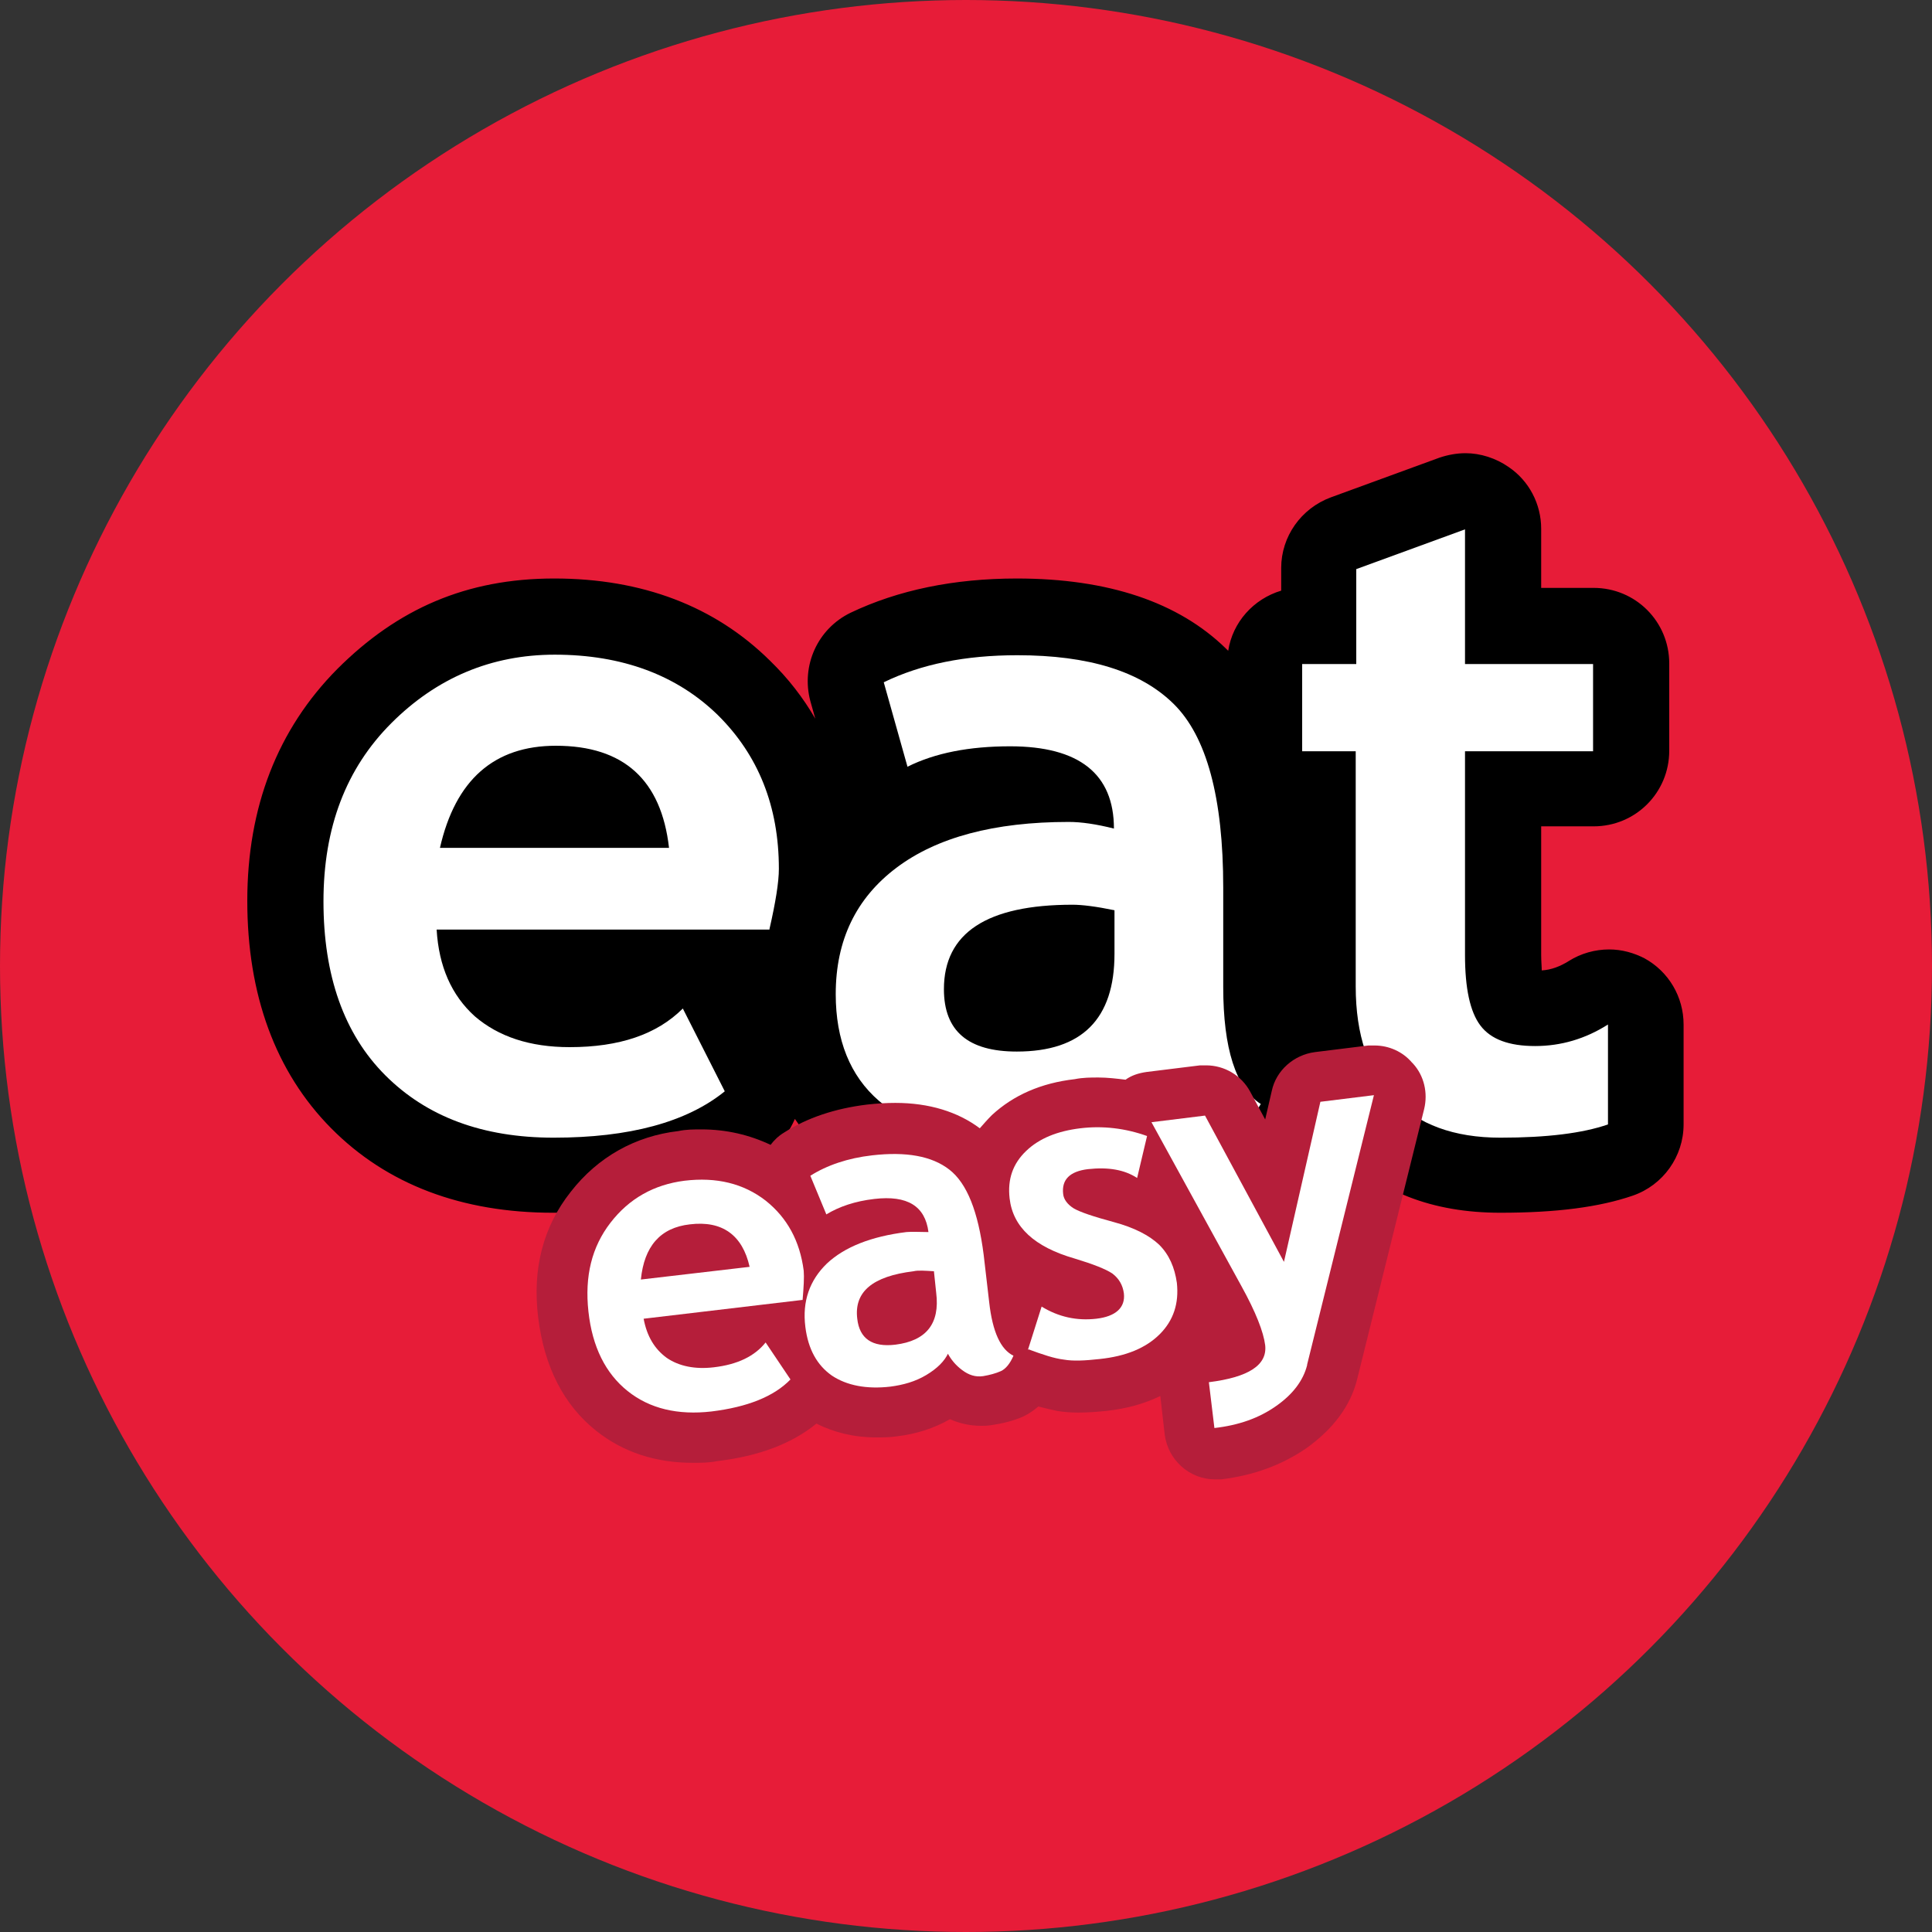 <?xml version="1.0" encoding="UTF-8"?>
<svg id="Layer_1" xmlns="http://www.w3.org/2000/svg" viewBox="0 0 35 35">
  <rect x="0" y="0" width="35" height="35" fill="#333333" stroke="none"/>
  <defs>
    <style>
      .cls-1 {
        fill: #fff;
      }

      .cls-2 {
        fill: #b51e3a;
      }

      .cls-3 {
        fill: #e71c38;
      }
    </style>
  </defs>
  <circle class="cls-3" cx="17.5" cy="17.5" r="17.5"/>
  <g>
    <g>
      <path d="M29.81,17.37c-.21-.11-.43-.17-.66-.17-.25,0-.51.07-.73.21-.16.1-.32.16-.49.17,0-.07-.01-.17-.01-.28v-2.33h.95c.76,0,1.37-.61,1.37-1.37v-1.58c0-.76-.61-1.37-1.37-1.37h-.95v-1.07c0-.45-.22-.87-.59-1.12-.23-.16-.51-.25-.78-.25-.16,0-.32.03-.47.08l-1.97.72c-.54.2-.9.71-.9,1.28v.41c-.5.15-.88.57-.96,1.09-.01-.01-.03-.03-.04-.04-.86-.84-2.13-1.27-3.79-1.27-1.14,0-2.15.21-3.01.62-.6.29-.9.96-.73,1.6l.09.32c-.22-.38-.49-.73-.82-1.05-1-.99-2.32-1.49-3.91-1.49s-2.84.55-3.93,1.64c-1.08,1.09-1.63,2.5-1.63,4.2s.51,3.1,1.52,4.12c1.01,1.02,2.37,1.53,4.02,1.53s3.03-.39,3.97-1.15c.19-.15.32-.34.41-.55.19.28.4.51.6.68.77.68,1.8,1.02,3.04,1.02.66,0,1.31-.13,1.92-.39.06-.03.13-.05.19-.08.43.31.92.47,1.44.47.4,0,.77-.06,1.11-.17.53-.17.97-.56,1.3-1.14.01-.02.02-.05.04-.08.07.08.14.17.21.25.72.76,1.7,1.14,2.93,1.14,1.01,0,1.79-.1,2.4-.31.55-.19.92-.71.92-1.29v-1.81c0-.5-.27-.96-.71-1.2Z"/>
      <path class="cls-1" d="M13.94,16.84h-6.03c.04.67.27,1.19.69,1.57.43.37,1,.56,1.72.56.9,0,1.58-.23,2.05-.7l.76,1.5c-.69.56-1.73.84-3.1.84-1.29,0-2.3-.38-3.05-1.13-.75-.75-1.12-1.81-1.12-3.15s.41-2.41,1.23-3.23c.82-.82,1.81-1.24,2.96-1.24,1.22,0,2.21.37,2.95,1.09.74.73,1.11,1.66,1.11,2.79,0,.24-.06.61-.17,1.09ZM7.98,15.36h4.14c-.14-1.23-.82-1.85-2.05-1.85-1.12,0-1.82.62-2.1,1.85Z"/>
      <path class="cls-1" d="M20.38,19.62c-.18.29-.49.53-.93.72s-.91.28-1.39.28c-.91,0-1.62-.23-2.14-.68-.52-.45-.78-1.1-.78-1.93,0-.98.37-1.74,1.1-2.29.73-.55,1.77-.83,3.12-.83.23,0,.5.04.82.12,0-.99-.63-1.49-1.88-1.49-.74,0-1.36.12-1.86.37l-.43-1.53c.68-.33,1.48-.49,2.42-.49,1.29,0,2.23.29,2.83.88.6.59.9,1.7.9,3.33v1.8c0,1.12.23,1.83.68,2.12-.16.28-.34.46-.54.52-.2.07-.43.1-.69.1-.28,0-.54-.11-.76-.32s-.38-.44-.46-.69ZM20.19,16.49c-.34-.07-.59-.1-.76-.1-1.55,0-2.33.51-2.33,1.53,0,.76.44,1.13,1.32,1.13,1.18,0,1.77-.59,1.77-1.77v-.79Z"/>
      <path class="cls-1" d="M24.57,13.61h-.98v-1.58h.98v-1.72l1.97-.72v2.44h2.32v1.58h-2.32v3.69c0,.6.09,1.03.28,1.28.19.25.52.37.99.37s.91-.13,1.32-.39v1.81c-.46.16-1.11.24-1.95.24s-1.49-.24-1.94-.71c-.45-.48-.68-1.15-.68-2.03v-4.27Z"/>
    </g>
    <g>
      <path class="cls-2" d="M25.58,19.25c-.17-.2-.42-.31-.68-.31-.04,0-.07,0-.11,0l-.97.12c-.38.05-.7.33-.78.7l-.12.52-.27-.5c-.16-.3-.47-.48-.8-.48-.04,0-.07,0-.11,0l-.97.12c-.14.02-.27.06-.38.14-.16-.02-.33-.04-.49-.04-.14,0-.28,0-.43.03-.61.07-1.11.29-1.5.65-.08.08-.15.16-.22.24-.4-.3-.92-.46-1.53-.46-.16,0-.33.01-.51.03-.58.07-1.09.24-1.51.51-.1.06-.18.14-.24.22-.38-.18-.8-.28-1.25-.28-.14,0-.28,0-.42.03-.78.09-1.46.47-1.95,1.1-.5.63-.7,1.4-.59,2.28.11.89.46,1.58,1.05,2.05.49.39,1.08.58,1.75.58.14,0,.29,0,.44-.03.76-.09,1.36-.32,1.8-.68.32.16.68.25,1.08.25.12,0,.25,0,.38-.02.34-.04.66-.14.96-.31.18.08.37.12.56.12.06,0,.11,0,.17-.01.22-.03.42-.08.6-.16.1-.05.19-.11.27-.18.12.03.24.06.34.08.12.02.24.03.38.03.16,0,.32-.01.51-.03.37-.04.69-.13.98-.27l.08.7c.06.46.45.81.91.81.04,0,.07,0,.11,0,.59-.07,1.1-.26,1.54-.56.49-.35.81-.77.93-1.27l1.21-4.88c.07-.29,0-.6-.2-.82Z"/>
      <path class="cls-1" d="M14.53,23.55l-2.87.34c.06.32.2.55.42.71.22.15.51.21.85.17.43-.05.74-.2.94-.45l.45.67c-.3.31-.78.5-1.43.58-.61.07-1.12-.05-1.52-.37-.4-.32-.64-.8-.71-1.44s.06-1.17.4-1.61.79-.69,1.34-.76c.58-.07,1.07.05,1.47.36.39.31.62.73.69,1.27.01.12,0,.29-.02.53ZM11.61,23.18l1.97-.23c-.13-.58-.5-.84-1.08-.77-.54.06-.83.4-.89,1Z"/>
      <path class="cls-1" d="M17.18,24.51c-.07.15-.2.28-.4.4s-.42.18-.65.21c-.43.05-.79-.02-1.06-.2-.27-.19-.43-.48-.48-.88-.06-.47.08-.85.39-1.15.32-.3.8-.49,1.44-.57.11-.01.24,0,.4,0-.06-.47-.38-.67-.98-.6-.35.04-.64.14-.87.28l-.29-.7c.3-.19.68-.32,1.12-.37.61-.07,1.08.01,1.4.26s.52.76.62,1.54l.1.86c.06.54.21.86.44.97-.06.14-.14.24-.23.28-.09.04-.2.07-.32.09-.14.02-.26-.02-.38-.11s-.2-.19-.26-.3ZM16.92,23.03c-.16-.01-.29-.02-.37,0-.74.09-1.08.37-1.02.86.04.36.27.52.69.47.56-.07.81-.38.74-.94l-.04-.38Z"/>
      <path class="cls-1" d="M18.62,24.46l.25-.79c.31.19.64.26.99.22s.53-.2.5-.46c-.02-.15-.09-.27-.21-.36-.12-.08-.35-.17-.68-.27-.73-.21-1.12-.57-1.18-1.09-.04-.35.06-.63.3-.86.24-.23.57-.36.98-.41s.82,0,1.21.14l-.18.76c-.23-.15-.52-.2-.89-.16-.33.04-.48.19-.45.45.01.1.08.19.19.26.12.07.36.15.73.25.37.1.64.24.82.41.18.18.28.41.32.69.04.37-.06.68-.31.93-.25.25-.61.4-1.09.45-.27.03-.48.04-.65.01-.17-.02-.38-.09-.65-.19Z"/>
      <path class="cls-1" d="M23.68,24.73c-.07.28-.26.53-.56.74-.31.22-.68.35-1.12.4l-.1-.83c.72-.09,1.06-.31,1.02-.67-.03-.24-.17-.6-.43-1.07l-1.63-2.97.97-.12,1.43,2.65.66-2.9.97-.12-1.21,4.88Z"/>
    </g>
  </g>
</svg>